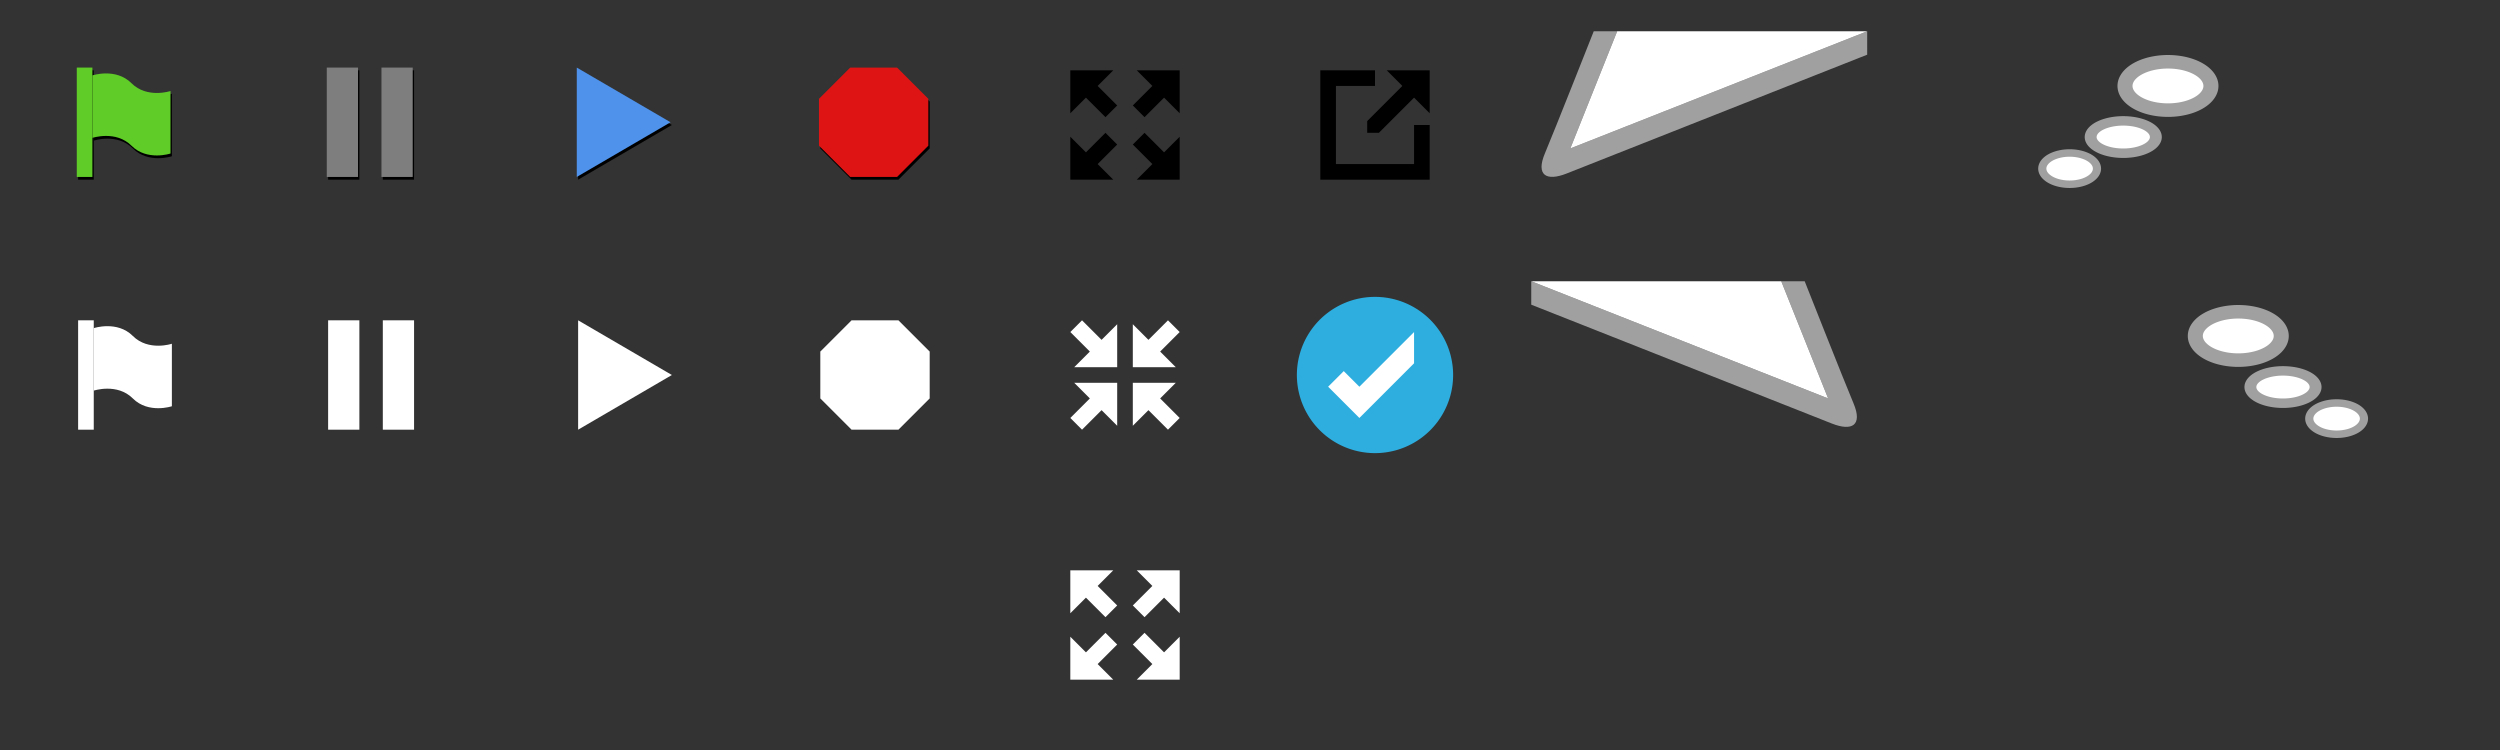 <?xml version="1.0" encoding="utf-8"?>
<svg width="320" height="96" id="svg2985" version="1.1" xmlns="http://www.w3.org/2000/svg">
  <rect width="100%" height="100%" fill="#333333" stroke="none"/>
  <g id="layer1" transform="translate(0,64)">
    <path style="fill:#000000;fill-opacity:1;stroke:none" d="m 10,-41 0,-14 2,0 0,14 z" id="path2995"/>
    <path style="fill:#000000;fill-opacity:1;stroke:none" d="m 12,-54 c 0,0 3,-1 5,1 2,2 5,1 5,1 l 0,8 c 0,0 -3,1 -5,-1 -2,-2 -5,-1 -5,-1 z" id="path3765"/>
    <path style="fill:#000000;fill-opacity:1;stroke:none" d="m 42,-55 4,0 0,14 -4,0 z" id="path3807"/>
    <path style="fill:#000000;fill-opacity:1;stroke:none" d="m 49,-55 4,0 0,14 -4,0 z" id="path3817"/>
    <path style="fill:#000000;fill-opacity:1;stroke:none" d="m 109,-41 6,0 4,-4 0,-6 -4,-4 -6,0 -4,4 0,6 z" id="path3821"/>
    <path style="fill:#000000;fill-opacity:1;stroke:none" d="m 74,-55 12,7 -12,7 z" id="path3823"/>
    <path style="fill:#000000;fill-opacity:1;stroke:none" d="m 169,-55 7,0 0,2 -5,0 0,10 10,0 0,-5 2,0 0,7 -14,0 z" id="path3910"/>
    <path style="fill:#000000;fill-opacity:1;stroke:none" d="m 175,-48.5 4.5,-4.5 -2,-2 5.5,0 0,5.5 -2,-2 -4.5,4.5 -1.5,0 z" id="path3912"/>
    <path style="fill:#000000;fill-opacity:1;stroke:none" d="m 151,-55 0,5.5 -2,-2 -2.5,2.5 -0.656,-0.656 L 145,-50.5 l 2.5,-2.5 -2,-2 z" id="path3936"/>
    <path id="path3938" d="m 137,-55 5.5,0 -2,2 2.5,2.5 -1.5,1.5 -2.5,-2.5 -2,2 z" style="fill:#000000;fill-opacity:1;stroke:none"/>
    <path style="fill:#000000;fill-opacity:1;stroke:none" d="m 137,-41 0,-5.5 2,2 2.5,-2.5 1.5,1.5 -2.5,2.5 2,2 z" id="path3940"/>
    <path id="path4108" d="m 151,-41 -5.5,0 2,-2 -2.5,-2.5 0.656,-0.656 L 146.5,-47 l 2.5,2.5 2,-2 z" style="fill:#000000;fill-opacity:1;stroke:none"/>
    <path style="fill:#ffffff;fill-opacity:1;stroke:none" d="m 10,-9 0,-14 2,0 0,14 z" id="path2995-7"/>
    <path style="fill:#ffffff;fill-opacity:1;stroke:none" d="m 12,-22 c 0,0 3,-1 5,1 2,2 5,1 5,1 l 0,8 c 0,0 -3,1 -5,-1 -2,-2 -5,-1 -5,-1 z" id="path3765-8"/>
    <path style="fill:#ffffff;fill-opacity:1;stroke:none" d="m 42,-23 4,0 0,14 -4,0 z" id="path3807-1"/>
    <path style="fill:#ffffff;fill-opacity:1;stroke:none" d="m 49,-23 4,0 0,14 -4,0 z" id="path3817-3"/>
    <path style="fill:#ffffff;fill-opacity:1;stroke:none" d="m 109,-9 6,0 4,-4 0,-6 -4,-4 -6,0 -4,4 0,6 z" id="path3821-4"/>
    <path style="fill:#ffffff;fill-opacity:1;stroke:none" d="m 74,-23 12,7 -12,7 z" id="path3823-2"/>
    <path style="fill:#ffffff;fill-opacity:1;stroke:none" d="m 145,-17 0,-5.5 2,2 2.5,-2.5 0.656,0.656 L 151,-21.5 l -2.5,2.5 2,2 z" id="path3936-2"/>
    <path id="path3938-7" d="m 143,-17 -5.5,0 2,-2 -2.5,-2.5 1.5,-1.5 2.5,2.5 2,-2 z" style="fill:#ffffff;fill-opacity:1;stroke:none"/>
    <path style="fill:#ffffff;fill-opacity:1;stroke:none" d="m 143,-15 0,5.5 -2,-2 -2.5,2.5 -1.5,-1.5 2.5,-2.5 -2,-2 z" id="path3940-7"/>
    <path id="path4011" d="m 145,-15 5.5,0 -2,2 2.5,2.5 -0.656,0.656 L 149.5,-9 l -2.5,-2.5 -2,2 z" style="fill:#ffffff;fill-opacity:1;stroke:none"/>
    <path style="fill:#2eaedf;fill-opacity:1;stroke:none" id="path2987" d="M 20,10 A 10,10 0 1 1 0,10 10,10 0 1 1 20,10 z" transform="translate(166,-26)"/>
    <path style="fill:#ffffff;fill-opacity:1;stroke:none" d="m 170,-14.5 4,4 7,-7 0,-4 -7,7 -2,-2 z" id="path3757"/>
    <path style="font-size:medium;font-style:normal;font-variant:normal;font-weight:normal;font-stretch:normal;text-indent:0;text-align:start;text-decoration:none;line-height:normal;letter-spacing:normal;word-spacing:normal;text-transform:none;direction:ltr;block-progression:tb;writing-mode:lr-tb;text-anchor:start;baseline-shift:baseline;color:#000000;fill:#a0a0a0;fill-opacity:1;stroke:none;stroke-width:3;marker:none;visibility:visible;display:inline;overflow:visible;enable-background:accumulate;font-family:Sans;-inkscape-font-specification:Sans" d="m 204,-60 c 0,0 -5.056,12.797 -6.249,15.623 -1.193,2.826 0.189,3.61 2.772,2.589 C 203.105,-42.809 239,-57 239,-57 l 0,-3 -38,15 6,-15 z" id="path3857"/>
    <path style="fill:#ffffff;fill-opacity:1;stroke:none" d="m 201,-45 6,-15 32,0 z" id="path3865"/>
    <path style="font-size:medium;font-style:normal;font-variant:normal;font-weight:normal;font-stretch:normal;text-indent:0;text-align:start;text-decoration:none;line-height:normal;letter-spacing:normal;word-spacing:normal;text-transform:none;direction:ltr;block-progression:tb;writing-mode:lr-tb;text-anchor:start;baseline-shift:baseline;color:#000000;fill:#a0a0a0;fill-opacity:1;stroke:none;stroke-width:3;marker:none;visibility:visible;display:inline;overflow:visible;enable-background:accumulate;font-family:Sans;-inkscape-font-specification:Sans" d="m 231,-28 c 0,0 5.056,12.797 6.249,15.623 1.193,2.826 -0.189,3.61 -2.772,2.589 C 231.895,-10.809 196,-25 196,-25 l 0,-3 38,15 -6,-15 z" id="path3857-3"/>
    <path style="fill:#ffffff;fill-opacity:1;stroke:none" d="m 234,-13 -6,-15 -32,0 z" id="path3865-8"/>
    <path style="fill:#ffffff;fill-opacity:1;stroke:#a0a0a0;stroke-width:1.195;stroke-miterlimit:4;stroke-opacity:1;stroke-dasharray:none" id="path3975" d="m 271,17.5 a 4,2.5 0 1 1 -8,0 4,2.5 0 1 1 8,0 z" transform="matrix(0.875,0,0,0.8,31.288,-56.417)"/>
    <path style="fill:#ffffff;fill-opacity:1;stroke:#a0a0a0;stroke-width:1.461;stroke-miterlimit:4;stroke-opacity:1;stroke-dasharray:none" id="path3975-6" d="m 271,17.5 a 4,2.5 0 1 1 -8,0 4,2.5 0 1 1 8,0 z" transform="matrix(1.043,0,0,0.828,-6.704,-60.948)"/>
    <path style="fill:#ffffff;fill-opacity:1;stroke:#a0a0a0;stroke-width:1.4;stroke-miterlimit:4;stroke-opacity:1;stroke-dasharray:none" id="path3975-6-6" d="m 271,17.5 a 4,2.5 0 1 1 -8,0 4,2.5 0 1 1 8,0 z" transform="matrix(1.375,0,0,1.238,-89.625,-74.663)"/>
    <path style="fill:#ffffff;fill-opacity:1;stroke:#a0a0a0;stroke-width:1.195;stroke-miterlimit:4;stroke-opacity:1;stroke-dasharray:none" id="path3975-1" d="m 271,17.5 a 4,2.5 0 1 1 -8,0 4,2.5 0 1 1 8,0 z" transform="matrix(-0.875,0,0,0.8,532.712,-24.416)"/>
    <path style="fill:#ffffff;fill-opacity:1;stroke:#a0a0a0;stroke-width:1.461;stroke-miterlimit:4;stroke-opacity:1;stroke-dasharray:none" id="path3975-6-3" d="m 271,17.5 a 4,2.5 0 1 1 -8,0 4,2.5 0 1 1 8,0 z" transform="matrix(-1.043,0,0,0.828,570.704,-28.947)"/>
    <path style="fill:#ffffff;fill-opacity:1;stroke:#a0a0a0;stroke-width:1.4;stroke-miterlimit:4;stroke-opacity:1;stroke-dasharray:none" id="path3975-6-6-4" d="m 271,17.5 a 4,2.5 0 1 1 -8,0 4,2.5 0 1 1 8,0 z" transform="matrix(-1.375,0,0,1.238,653.625,-42.663)"/>
    <path id="path3045" d="m 151,9 0,5.5 -2,-2 -2.5,2.5 -0.656,-0.656 L 145,13.5 l 2.5,-2.5 -2,-2 z" style="fill:#ffffff;fill-opacity:1;stroke:none"/>
    <path style="fill:#ffffff;fill-opacity:1;stroke:none" d="m 137,9 5.5,0 -2,2 2.5,2.5 -1.5,1.5 -2.5,-2.5 -2,2 z" id="path3047"/>
    <path id="path3049" d="m 137,23 0,-5.5 2,2 2.5,-2.5 1.5,1.5 -2.5,2.5 2,2 z" style="fill:#ffffff;fill-opacity:1;stroke:none"/>
    <path style="fill:#ffffff;fill-opacity:1;stroke:none" d="m 151,23 -5.5,0 2,-2 -2.5,-2.5 0.656,-0.656 L 146.5,17 l 2.5,2.5 2,-2 z" id="path3051"/>
    <path d="M 9.828 -41.351 L 9.828 -55.351 L 11.828 -55.351 L 11.828 -41.351 Z" style="fill: rgb(95, 204, 40);"/>
    <path d="M 11.828 -54.351 C 11.828 -54.351 14.828 -55.351 16.828 -53.351 C 18.828 -51.351 21.828 -52.351 21.828 -52.351 L 21.828 -44.351 C 21.828 -44.351 18.828 -43.351 16.828 -45.351 C 14.828 -47.351 11.828 -46.351 11.828 -46.351 Z" style="fill: rgb(95, 204, 40);"/>
    <path d="M 41.828 -55.351 L 45.828 -55.351 L 45.828 -41.351 L 41.828 -41.351 Z" style="fill: rgb(126, 126, 126);"/>
    <path d="M 48.828 -55.351 L 52.828 -55.351 L 52.828 -41.351 L 48.828 -41.351 Z" style="fill: rgb(126, 126, 126);"/>
    <path d="M 108.828 -41.351 L 114.828 -41.351 L 118.828 -45.351 L 118.828 -51.351 L 114.828 -55.351 L 108.828 -55.351 L 104.828 -51.351 L 104.828 -45.351 Z" style="fill: rgb(222, 19, 19);"/>
    <path d="M 73.828 -55.351 L 85.828 -48.351 L 73.828 -41.351 Z" style="fill: rgb(78, 146, 235);"/>
  </g>
</svg>